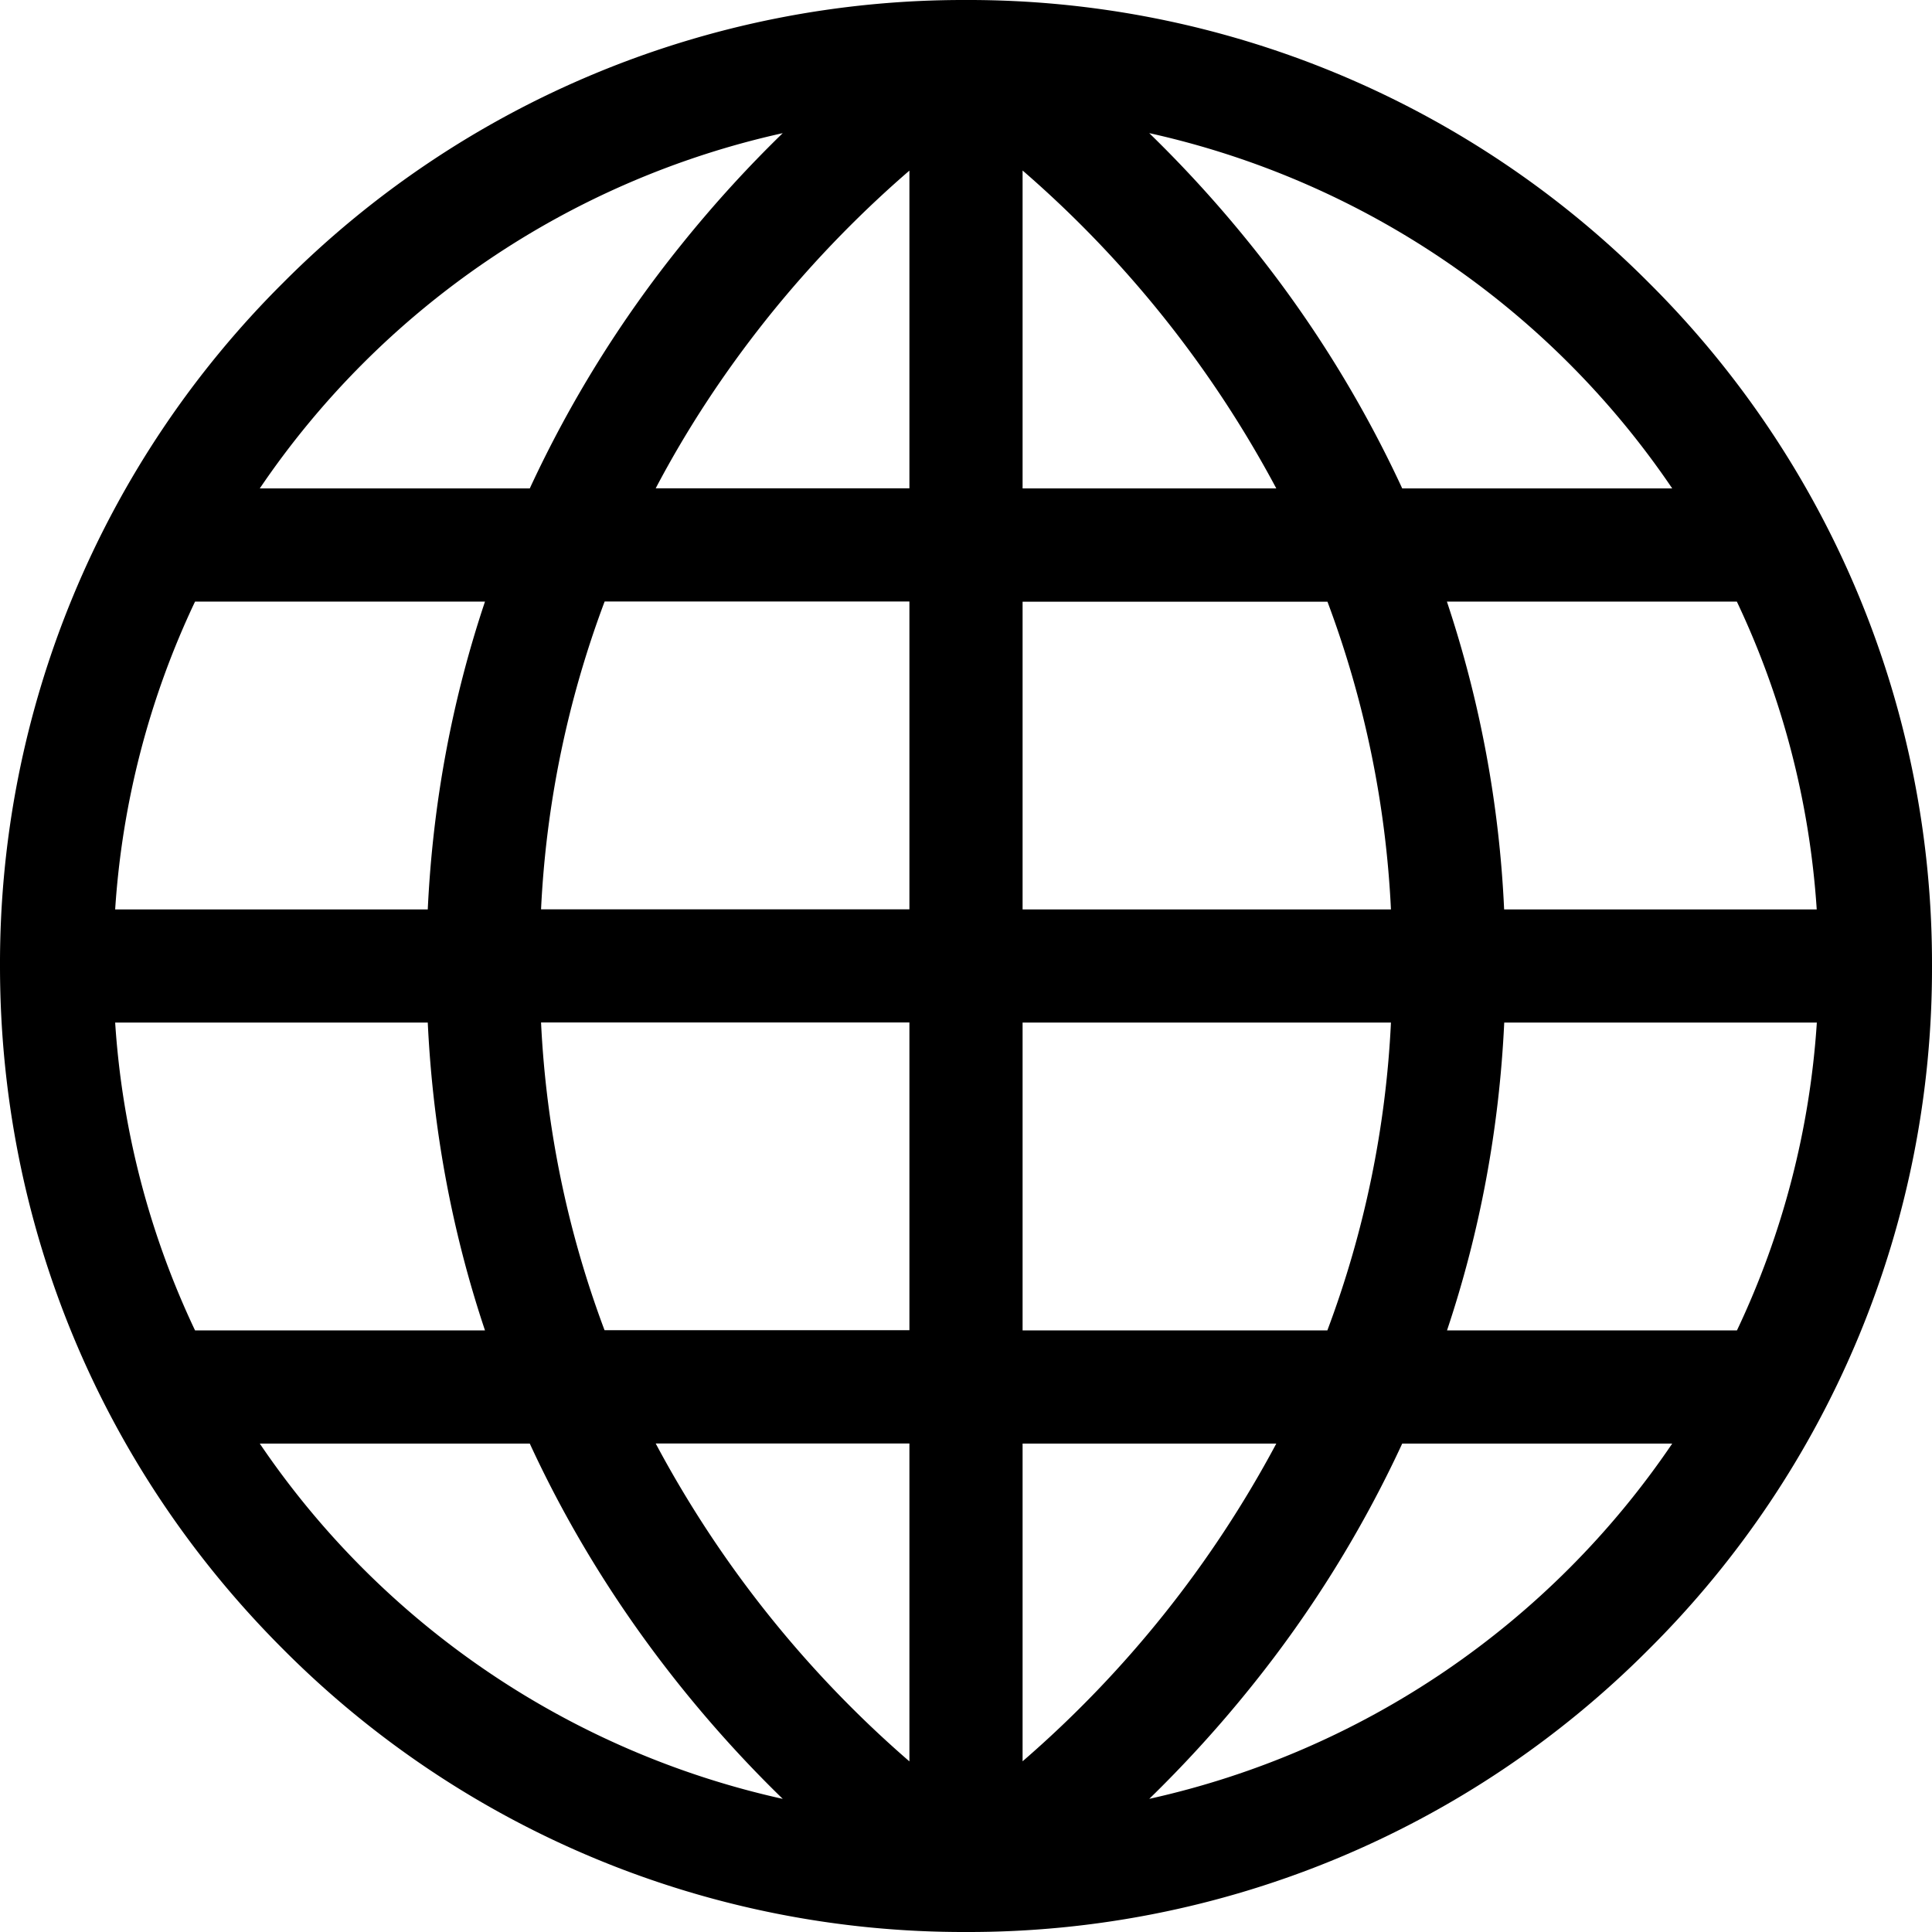 <svg xmlns="http://www.w3.org/2000/svg" width="18.504" height="18.504"><g data-name="Group 50"><path d="M15.794 2.71A9.192 9.192 0 0 0 9.252 0 9.192 9.192 0 0 0 2.71 2.71 9.192 9.192 0 0 0 0 9.252c0 2.471.962 4.795 2.71 6.542a9.192 9.192 0 0 0 6.542 2.71 9.192 9.192 0 0 0 6.542-2.71 9.192 9.192 0 0 0 2.71-6.542 9.192 9.192 0 0 0-2.71-6.542ZM7.497 1.275c-.31.301-.645.661-.981 1.08a11.25 11.25 0 0 0-1.442 2.323H2.488a8.19 8.19 0 0 1 5.01-3.403ZM1.868 5.762h2.777c-.316.944-.5 1.931-.548 2.948H1.103a8.107 8.107 0 0 1 .765-2.948Zm-.765 4.032h2.994c.048 1.016.232 2.004.548 2.948H1.868a8.107 8.107 0 0 1-.765-2.948Zm1.385 4.032h2.586c.378.82.862 1.599 1.442 2.323.336.419.67.778.981 1.08a8.19 8.19 0 0 1-5.009-3.403ZM8.71 16.87a10.658 10.658 0 0 1-2.43-3.045h2.43v3.045Zm0-4.13H5.79a9.701 9.701 0 0 1-.608-2.947H8.71v2.948Zm0-4.031H5.182a9.7 9.7 0 0 1 .609-2.948H8.71V8.71Zm0-4.032H6.28c.294-.559.646-1.097 1.056-1.613.488-.613.98-1.09 1.374-1.43v3.043ZM17.4 8.71h-2.994a10.876 10.876 0 0 0-.548-2.948h2.777c.429.905.696 1.9.765 2.948Zm-1.385-4.032H13.43a11.25 11.25 0 0 0-1.442-2.323 11.828 11.828 0 0 0-.981-1.08 8.19 8.19 0 0 1 5.009 3.403ZM9.794 1.633a10.657 10.657 0 0 1 2.43 3.045h-2.43V1.633Zm0 4.13h2.92a9.7 9.7 0 0 1 .608 2.947H9.794V5.762Zm0 4.031h3.528a9.7 9.7 0 0 1-.609 2.948H9.794V9.794Zm0 7.075v-3.043h2.43a10.654 10.654 0 0 1-2.43 3.043Zm1.213.36c.31-.302.645-.661.981-1.08a11.25 11.25 0 0 0 1.442-2.323h2.586a8.19 8.19 0 0 1-5.01 3.403Zm5.629-4.487h-2.777c.316-.944.5-1.932.548-2.948h2.994a8.106 8.106 0 0 1-.765 2.948Z" fill-rule="evenodd" data-name="Path 121"/></g></svg>
